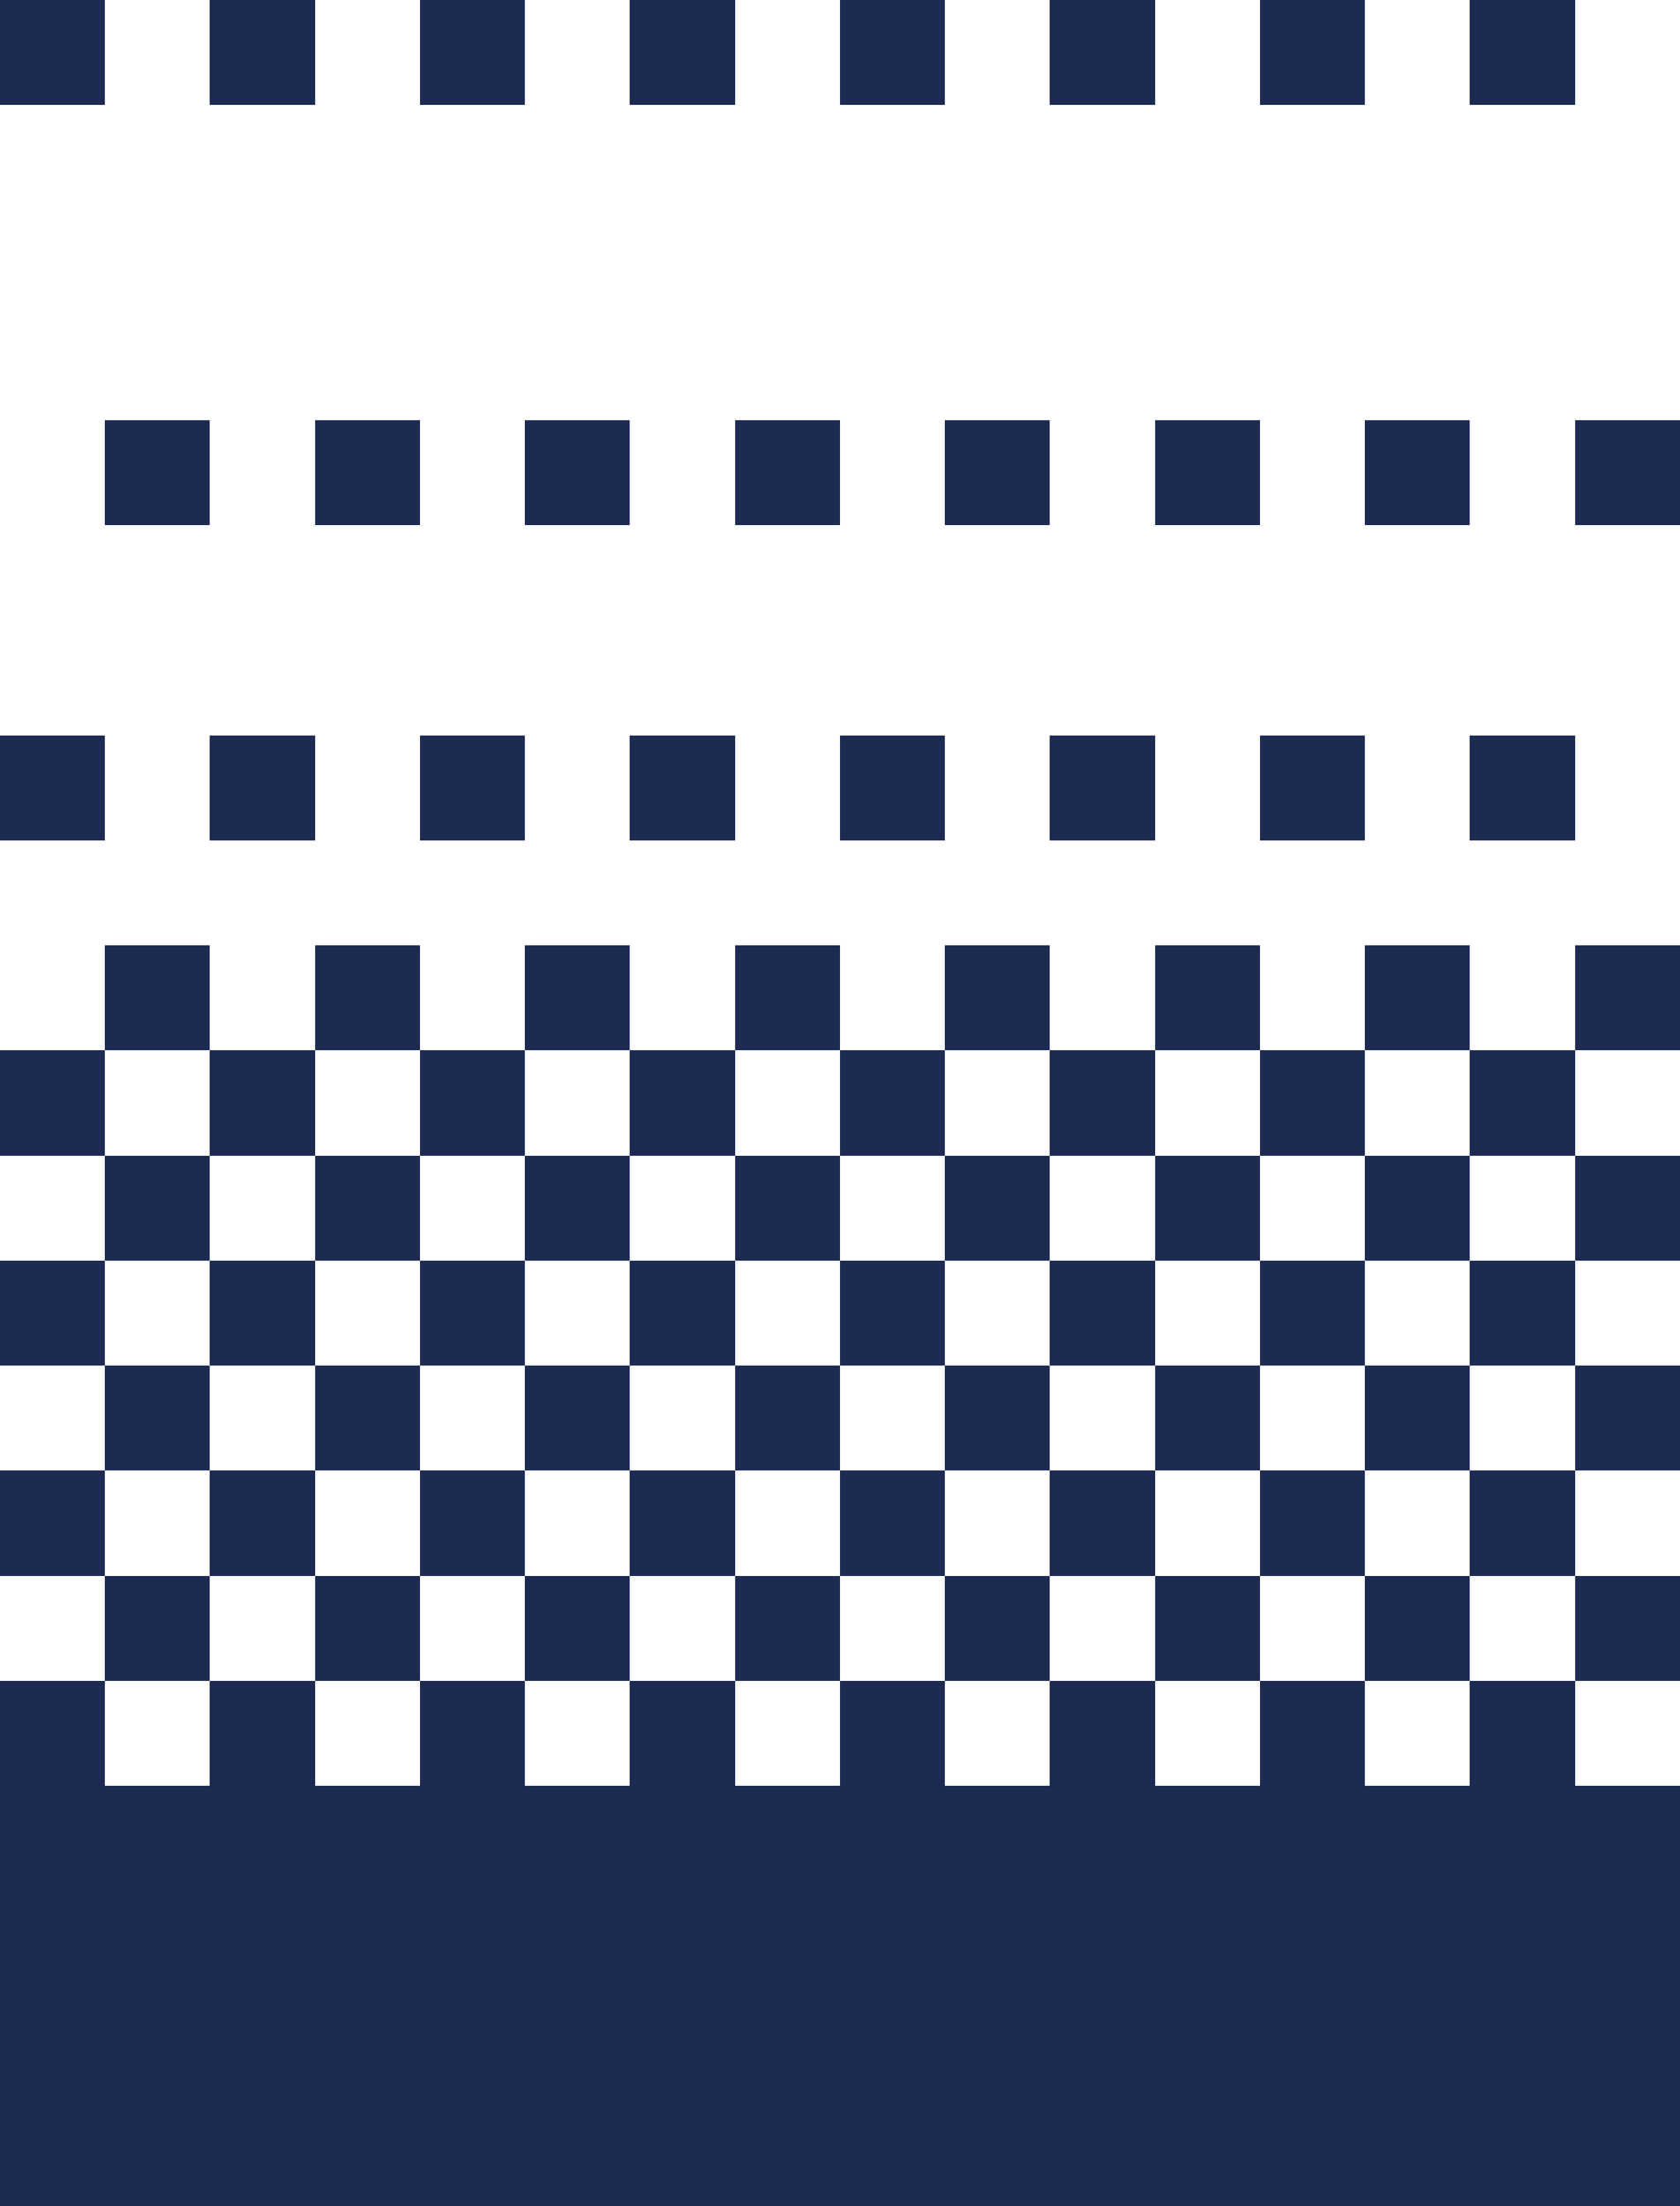 <?xml version="1.0" encoding="utf-8"?>
<!-- Generator: Adobe Illustrator 27.1.0, SVG Export Plug-In . SVG Version: 6.00 Build 0)  -->
<svg version="1.1" id="Capa_1" shape-rendering="crispEdges"
	 xmlns="http://www.w3.org/2000/svg" xmlns:xlink="http://www.w3.org/1999/xlink" x="0px" y="0px" viewBox="0 0 160 210"
	 style="enable-background:new 0 0 160 210;" xml:space="preserve">
<style type="text/css">
	.st0{fill:none;}
	.st1{fill:#1D2B53;}
</style>
<g>
	<rect x="100" y="130" class="st0" width="10" height="10"/>
	<rect x="100" y="110" class="st0" width="10" height="10"/>
	<rect x="180" y="110" class="st0" width="10" height="10"/>
	<rect x="80" y="130" class="st0" width="10" height="10"/>
	<rect x="280" y="110" class="st0" width="10" height="10"/>
	<rect x="120" y="110" class="st0" width="10" height="10"/>
	<rect x="120" y="130" class="st0" width="10" height="10"/>
	<rect x="160" y="110" class="st0" width="10" height="10"/>
	<rect x="160" y="130" class="st0" width="10" height="10"/>
	<rect x="200" y="110" class="st0" width="10" height="10"/>
	<rect x="140" y="150" class="st0" width="10" height="10"/>
	<rect x="260" y="110" class="st0" width="10" height="10"/>
	<rect x="220" y="110" class="st0" width="10" height="10"/>
	<rect x="140" y="130" class="st0" width="10" height="10"/>
	<rect x="240" y="110" class="st0" width="10" height="10"/>
	<rect x="140" y="110" class="st0" width="10" height="10"/>
	<rect x="60" y="150" class="st0" width="10" height="10"/>
	<rect x="30" y="160" class="st0" width="10" height="10"/>
	<rect x="80" y="150" class="st0" width="10" height="10"/>
	<rect x="100" y="150" class="st0" width="10" height="10"/>
	<rect x="120" y="150" class="st0" width="10" height="10"/>
	<rect x="50" y="160" class="st0" width="10" height="10"/>
	<rect x="40" y="150" class="st0" width="10" height="10"/>
	<rect x="20" y="110" class="st0" width="10" height="10"/>
	<rect x="60" y="110" class="st0" width="10" height="10"/>
	<rect x="40" y="110" class="st0" width="10" height="10"/>
	<rect x="20" y="150" class="st0" width="10" height="10"/>
	<rect x="60" y="130" class="st0" width="10" height="10"/>
	<rect x="20" y="130" class="st0" width="10" height="10"/>
	<rect x="40" y="130" class="st0" width="10" height="10"/>
	<rect x="80" y="110" class="st0" width="10" height="10"/>
	<rect x="180" y="130" class="st0" width="10" height="10"/>
	<rect x="230" y="120" class="st0" width="10" height="10"/>
	<rect x="30" y="120" class="st0" width="10" height="10"/>
	<rect x="30" y="140" class="st0" width="10" height="10"/>
	<rect x="250" y="120" class="st0" width="10" height="10"/>
	<rect x="70" y="140" class="st0" width="10" height="10"/>
	<rect x="50" y="120" class="st0" width="10" height="10"/>
	<rect x="270" y="120" class="st0" width="10" height="10"/>
	<rect x="50" y="140" class="st0" width="10" height="10"/>
	<rect x="130" y="120" class="st0" width="10" height="10"/>
	<rect x="150" y="120" class="st0" width="10" height="10"/>
	<rect x="190" y="120" class="st0" width="10" height="10"/>
	<rect x="90" y="120" class="st0" width="10" height="10"/>
	<rect x="110" y="120" class="st0" width="10" height="10"/>
	<rect x="210" y="120" class="st0" width="10" height="10"/>
	<rect x="280" y="130" class="st0" width="10" height="10"/>
	<rect x="70" y="120" class="st0" width="10" height="10"/>
	<rect x="200" y="130" class="st0" width="10" height="10"/>
	<rect x="230" y="140" class="st0" width="10" height="10"/>
	<rect x="210" y="140" class="st0" width="10" height="10"/>
	<rect x="270" y="140" class="st0" width="10" height="10"/>
	<rect x="190" y="140" class="st0" width="10" height="10"/>
	<rect x="250" y="140" class="st0" width="10" height="10"/>
	<rect x="110" y="140" class="st0" width="10" height="10"/>
	<rect x="260" y="130" class="st0" width="10" height="10"/>
	<rect x="130" y="140" class="st0" width="10" height="10"/>
	<rect x="90" y="140" class="st0" width="10" height="10"/>
	<rect x="240" y="130" class="st0" width="10" height="10"/>
	<rect x="150" y="140" class="st0" width="10" height="10"/>
	<rect x="170" y="140" class="st0" width="10" height="10"/>
	<rect x="220" y="130" class="st0" width="10" height="10"/>
	<rect x="170" y="120" class="st0" width="10" height="10"/>
	<rect x="170" y="100" class="st0" width="10" height="10"/>
	<rect x="190" y="100" class="st0" width="10" height="10"/>
	<rect x="230" y="160" class="st0" width="10" height="10"/>
	<rect x="150" y="100" class="st0" width="10" height="10"/>
	<rect x="250" y="160" class="st0" width="10" height="10"/>
	<rect x="130" y="100" class="st0" width="10" height="10"/>
	<rect x="270" y="160" class="st0" width="10" height="10"/>
	<rect x="190" y="160" class="st0" width="10" height="10"/>
	<rect x="270" y="100" class="st0" width="10" height="10"/>
	<rect x="210" y="160" class="st0" width="10" height="10"/>
	<rect x="250" y="100" class="st0" width="10" height="10"/>
	<rect x="210" y="100" class="st0" width="10" height="10"/>
	<rect x="230" y="100" class="st0" width="10" height="10"/>
	<rect x="10" y="160" class="st0" width="10" height="10"/>
	<rect x="170" y="160" class="st0" width="10" height="10"/>
	<rect x="300" y="150" class="st0" width="10" height="10"/>
	<rect x="10" y="140" class="st0" width="10" height="10"/>
	<rect x="300" y="130" class="st0" width="10" height="10"/>
	<rect x="10" y="120" class="st0" width="10" height="10"/>
	<rect x="300" y="110" class="st0" width="10" height="10"/>
	<rect x="10" y="100" class="st0" width="10" height="10"/>
	<rect x="110" y="100" class="st0" width="10" height="10"/>
	<rect x="290" y="160" class="st0" width="10" height="10"/>
	<rect x="90" y="100" class="st0" width="10" height="10"/>
	<rect x="70" y="100" class="st0" width="10" height="10"/>
	<rect x="50" y="100" class="st0" width="10" height="10"/>
	<rect x="30" y="100" class="st0" width="10" height="10"/>
	<rect x="220" y="150" class="st0" width="10" height="10"/>
	<rect x="110" y="160" class="st0" width="10" height="10"/>
	<rect x="240" y="150" class="st0" width="10" height="10"/>
	<rect x="130" y="160" class="st0" width="10" height="10"/>
	<rect x="280" y="150" class="st0" width="10" height="10"/>
	<rect x="260" y="150" class="st0" width="10" height="10"/>
	<rect x="160" y="150" class="st0" width="10" height="10"/>
	<rect x="90" y="160" class="st0" width="10" height="10"/>
	<rect x="290" y="100" class="st0" width="10" height="10"/>
	<rect x="70" y="160" class="st0" width="10" height="10"/>
	<rect x="200" y="150" class="st0" width="10" height="10"/>
	<rect x="180" y="150" class="st0" width="10" height="10"/>
	<rect x="290" y="140" class="st0" width="10" height="10"/>
	<rect x="290" y="120" class="st0" width="10" height="10"/>
	<rect x="150" y="160" class="st0" width="10" height="10"/>
	<rect class="st1" width="10" height="10"/>
	<rect x="20" class="st1" width="10" height="10"/>
	<rect x="40" class="st1" width="10" height="10"/>
	<rect x="60" class="st1" width="10" height="10"/>
	<rect x="80" class="st1" width="10" height="10"/>
	<rect x="100" class="st1" width="10" height="10"/>
	<rect x="120" class="st1" width="10" height="10"/>
	<rect x="140" class="st1" width="10" height="10"/>
	<rect x="160" class="st1" width="10" height="10"/>
	<rect x="180" class="st1" width="10" height="10"/>
	<rect x="200" class="st1" width="10" height="10"/>
	<rect x="220" class="st1" width="10" height="10"/>
	<rect x="240" class="st1" width="10" height="10"/>
	<rect x="260" class="st1" width="10" height="10"/>
	<rect x="280" class="st1" width="10" height="10"/>
	<rect x="300" class="st1" width="10" height="10"/>
	<rect x="10" y="40" class="st1" width="10" height="10"/>
	<rect x="30" y="40" class="st1" width="10" height="10"/>
	<rect x="50" y="40" class="st1" width="10" height="10"/>
	<rect x="70" y="40" class="st1" width="10" height="10"/>
	<rect x="90" y="40" class="st1" width="10" height="10"/>
	<rect x="110" y="40" class="st1" width="10" height="10"/>
	<rect x="130" y="40" class="st1" width="10" height="10"/>
	<rect x="150" y="40" class="st1" width="10" height="10"/>
	<rect x="170" y="40" class="st1" width="10" height="10"/>
	<rect x="190" y="40" class="st1" width="10" height="10"/>
	<rect x="210" y="40" class="st1" width="10" height="10"/>
	<rect x="230" y="40" class="st1" width="10" height="10"/>
	<rect x="250" y="40" class="st1" width="10" height="10"/>
	<rect x="270" y="40" class="st1" width="10" height="10"/>
	<rect x="290" y="40" class="st1" width="10" height="10"/>
	<rect x="310" y="40" class="st1" width="10" height="10"/>
	<rect y="70" class="st1" width="10" height="10"/>
	<rect x="20" y="70" class="st1" width="10" height="10"/>
	<rect x="40" y="70" class="st1" width="10" height="10"/>
	<rect x="60" y="70" class="st1" width="10" height="10"/>
	<rect x="80" y="70" class="st1" width="10" height="10"/>
	<rect x="100" y="70" class="st1" width="10" height="10"/>
	<rect x="120" y="70" class="st1" width="10" height="10"/>
	<rect x="140" y="70" class="st1" width="10" height="10"/>
	<rect x="160" y="70" class="st1" width="10" height="10"/>
	<rect x="180" y="70" class="st1" width="10" height="10"/>
	<rect x="200" y="70" class="st1" width="10" height="10"/>
	<rect x="220" y="70" class="st1" width="10" height="10"/>
	<rect x="240" y="70" class="st1" width="10" height="10"/>
	<rect x="260" y="70" class="st1" width="10" height="10"/>
	<rect x="280" y="70" class="st1" width="10" height="10"/>
	<rect x="300" y="70" class="st1" width="10" height="10"/>
	<rect x="10" y="90" class="st1" width="10" height="10"/>
	<rect x="30" y="90" class="st1" width="10" height="10"/>
	<rect x="50" y="90" class="st1" width="10" height="10"/>
	<rect x="70" y="90" class="st1" width="10" height="10"/>
	<rect x="90" y="90" class="st1" width="10" height="10"/>
	<rect x="110" y="90" class="st1" width="10" height="10"/>
	<rect x="130" y="90" class="st1" width="10" height="10"/>
	<rect x="150" y="90" class="st1" width="10" height="10"/>
	<rect x="170" y="90" class="st1" width="10" height="10"/>
	<rect x="190" y="90" class="st1" width="10" height="10"/>
	<rect x="210" y="90" class="st1" width="10" height="10"/>
	<rect x="230" y="90" class="st1" width="10" height="10"/>
	<rect x="250" y="90" class="st1" width="10" height="10"/>
	<rect x="270" y="90" class="st1" width="10" height="10"/>
	<rect x="290" y="90" class="st1" width="10" height="10"/>
	<rect x="310" y="90" class="st1" width="10" height="10"/>
	<rect y="100" class="st1" width="10" height="10"/>
	<rect x="20" y="100" class="st1" width="10" height="10"/>
	<rect x="40" y="100" class="st1" width="10" height="10"/>
	<rect x="60" y="100" class="st1" width="10" height="10"/>
	<rect x="80" y="100" class="st1" width="10" height="10"/>
	<rect x="100" y="100" class="st1" width="10" height="10"/>
	<rect x="120" y="100" class="st1" width="10" height="10"/>
	<rect x="140" y="100" class="st1" width="10" height="10"/>
	<rect x="160" y="100" class="st1" width="10" height="10"/>
	<rect x="180" y="100" class="st1" width="10" height="10"/>
	<rect x="200" y="100" class="st1" width="10" height="10"/>
	<rect x="220" y="100" class="st1" width="10" height="10"/>
	<rect x="240" y="100" class="st1" width="10" height="10"/>
	<rect x="260" y="100" class="st1" width="10" height="10"/>
	<rect x="280" y="100" class="st1" width="10" height="10"/>
	<rect x="300" y="100" class="st1" width="10" height="10"/>
	<rect x="10" y="110" class="st1" width="10" height="10"/>
	<rect x="30" y="110" class="st1" width="10" height="10"/>
	<rect x="50" y="110" class="st1" width="10" height="10"/>
	<rect x="70" y="110" class="st1" width="10" height="10"/>
	<rect x="90" y="110" class="st1" width="10" height="10"/>
	<rect x="110" y="110" class="st1" width="10" height="10"/>
	<rect x="130" y="110" class="st1" width="10" height="10"/>
	<rect x="150" y="110" class="st1" width="10" height="10"/>
	<rect x="170" y="110" class="st1" width="10" height="10"/>
	<rect x="190" y="110" class="st1" width="10" height="10"/>
	<rect x="210" y="110" class="st1" width="10" height="10"/>
	<rect x="230" y="110" class="st1" width="10" height="10"/>
	<rect x="250" y="110" class="st1" width="10" height="10"/>
	<rect x="270" y="110" class="st1" width="10" height="10"/>
	<rect x="290" y="110" class="st1" width="10" height="10"/>
	<rect x="310" y="110" class="st1" width="10" height="10"/>
	<rect y="120" class="st1" width="10" height="10"/>
	<rect x="20" y="120" class="st1" width="10" height="10"/>
	<rect x="40" y="120" class="st1" width="10" height="10"/>
	<rect x="60" y="120" class="st1" width="10" height="10"/>
	<rect x="80" y="120" class="st1" width="10" height="10"/>
	<rect x="100" y="120" class="st1" width="10" height="10"/>
	<rect x="120" y="120" class="st1" width="10" height="10"/>
	<rect x="140" y="120" class="st1" width="10" height="10"/>
	<rect x="160" y="120" class="st1" width="10" height="10"/>
	<rect x="180" y="120" class="st1" width="10" height="10"/>
	<rect x="200" y="120" class="st1" width="10" height="10"/>
	<rect x="220" y="120" class="st1" width="10" height="10"/>
	<rect x="240" y="120" class="st1" width="10" height="10"/>
	<rect x="260" y="120" class="st1" width="10" height="10"/>
	<rect x="280" y="120" class="st1" width="10" height="10"/>
	<rect x="300" y="120" class="st1" width="10" height="10"/>
	<rect x="10" y="130" class="st1" width="10" height="10"/>
	<rect x="30" y="130" class="st1" width="10" height="10"/>
	<rect x="50" y="130" class="st1" width="10" height="10"/>
	<rect x="70" y="130" class="st1" width="10" height="10"/>
	<rect x="90" y="130" class="st1" width="10" height="10"/>
	<rect x="110" y="130" class="st1" width="10" height="10"/>
	<rect x="130" y="130" class="st1" width="10" height="10"/>
	<rect x="150" y="130" class="st1" width="10" height="10"/>
	<rect x="170" y="130" class="st1" width="10" height="10"/>
	<rect x="190" y="130" class="st1" width="10" height="10"/>
	<rect x="210" y="130" class="st1" width="10" height="10"/>
	<rect x="230" y="130" class="st1" width="10" height="10"/>
	<rect x="250" y="130" class="st1" width="10" height="10"/>
	<rect x="270" y="130" class="st1" width="10" height="10"/>
	<rect x="290" y="130" class="st1" width="10" height="10"/>
	<rect x="310" y="130" class="st1" width="10" height="10"/>
	<rect y="140" class="st1" width="10" height="10"/>
	<rect x="20" y="140" class="st1" width="10" height="10"/>
	<rect x="40" y="140" class="st1" width="10" height="10"/>
	<rect x="60" y="140" class="st1" width="10" height="10"/>
	<rect x="80" y="140" class="st1" width="10" height="10"/>
	<rect x="100" y="140" class="st1" width="10" height="10"/>
	<rect x="120" y="140" class="st1" width="10" height="10"/>
	<rect x="140" y="140" class="st1" width="10" height="10"/>
	<rect x="160" y="140" class="st1" width="10" height="10"/>
	<rect x="180" y="140" class="st1" width="10" height="10"/>
	<rect x="200" y="140" class="st1" width="10" height="10"/>
	<rect x="220" y="140" class="st1" width="10" height="10"/>
	<rect x="240" y="140" class="st1" width="10" height="10"/>
	<rect x="260" y="140" class="st1" width="10" height="10"/>
	<rect x="280" y="140" class="st1" width="10" height="10"/>
	<rect x="300" y="140" class="st1" width="10" height="10"/>
	<rect x="10" y="150" class="st1" width="10" height="10"/>
	<rect x="30" y="150" class="st1" width="10" height="10"/>
	<rect x="50" y="150" class="st1" width="10" height="10"/>
	<rect x="70" y="150" class="st1" width="10" height="10"/>
	<rect x="90" y="150" class="st1" width="10" height="10"/>
	<rect x="110" y="150" class="st1" width="10" height="10"/>
	<rect x="130" y="150" class="st1" width="10" height="10"/>
	<rect x="150" y="150" class="st1" width="10" height="10"/>
	<rect x="170" y="150" class="st1" width="10" height="10"/>
	<rect x="190" y="150" class="st1" width="10" height="10"/>
	<rect x="210" y="150" class="st1" width="10" height="10"/>
	<rect x="230" y="150" class="st1" width="10" height="10"/>
	<rect x="250" y="150" class="st1" width="10" height="10"/>
	<rect x="270" y="150" class="st1" width="10" height="10"/>
	<rect x="290" y="150" class="st1" width="10" height="10"/>
	<rect x="310" y="150" class="st1" width="10" height="10"/>
	<polygon class="st1" points="300,170 290,170 290,160 280,160 280,170 270,170 270,160 260,160 260,170 250,170 250,160 240,160 
		240,170 230,170 230,160 220,160 220,170 210,170 210,160 200,160 200,170 190,170 190,160 180,160 180,170 170,170 170,160 
		160,160 160,170 150,170 150,160 140,160 140,170 130,170 130,160 120,160 120,170 110,170 110,160 100,160 100,170 90,170 90,160 
		80,160 80,170 70,170 70,160 60,160 60,170 50,170 50,160 40,160 40,170 30,170 30,160 20,160 20,170 10,170 10,160 0,160 0,170 
		0,180 0,190 0,200 0,210 10,210 20,210 30,210 40,210 50,210 60,210 70,210 80,210 90,210 100,210 110,210 120,210 130,210 
		140,210 150,210 160,210 170,210 180,210 190,210 200,210 210,210 220,210 230,210 240,210 250,210 260,210 270,210 280,210 
		290,210 300,210 310,210 320,210 320,200 320,190 320,180 320,170 310,170 310,160 300,160 	"/>
</g>
</svg>
